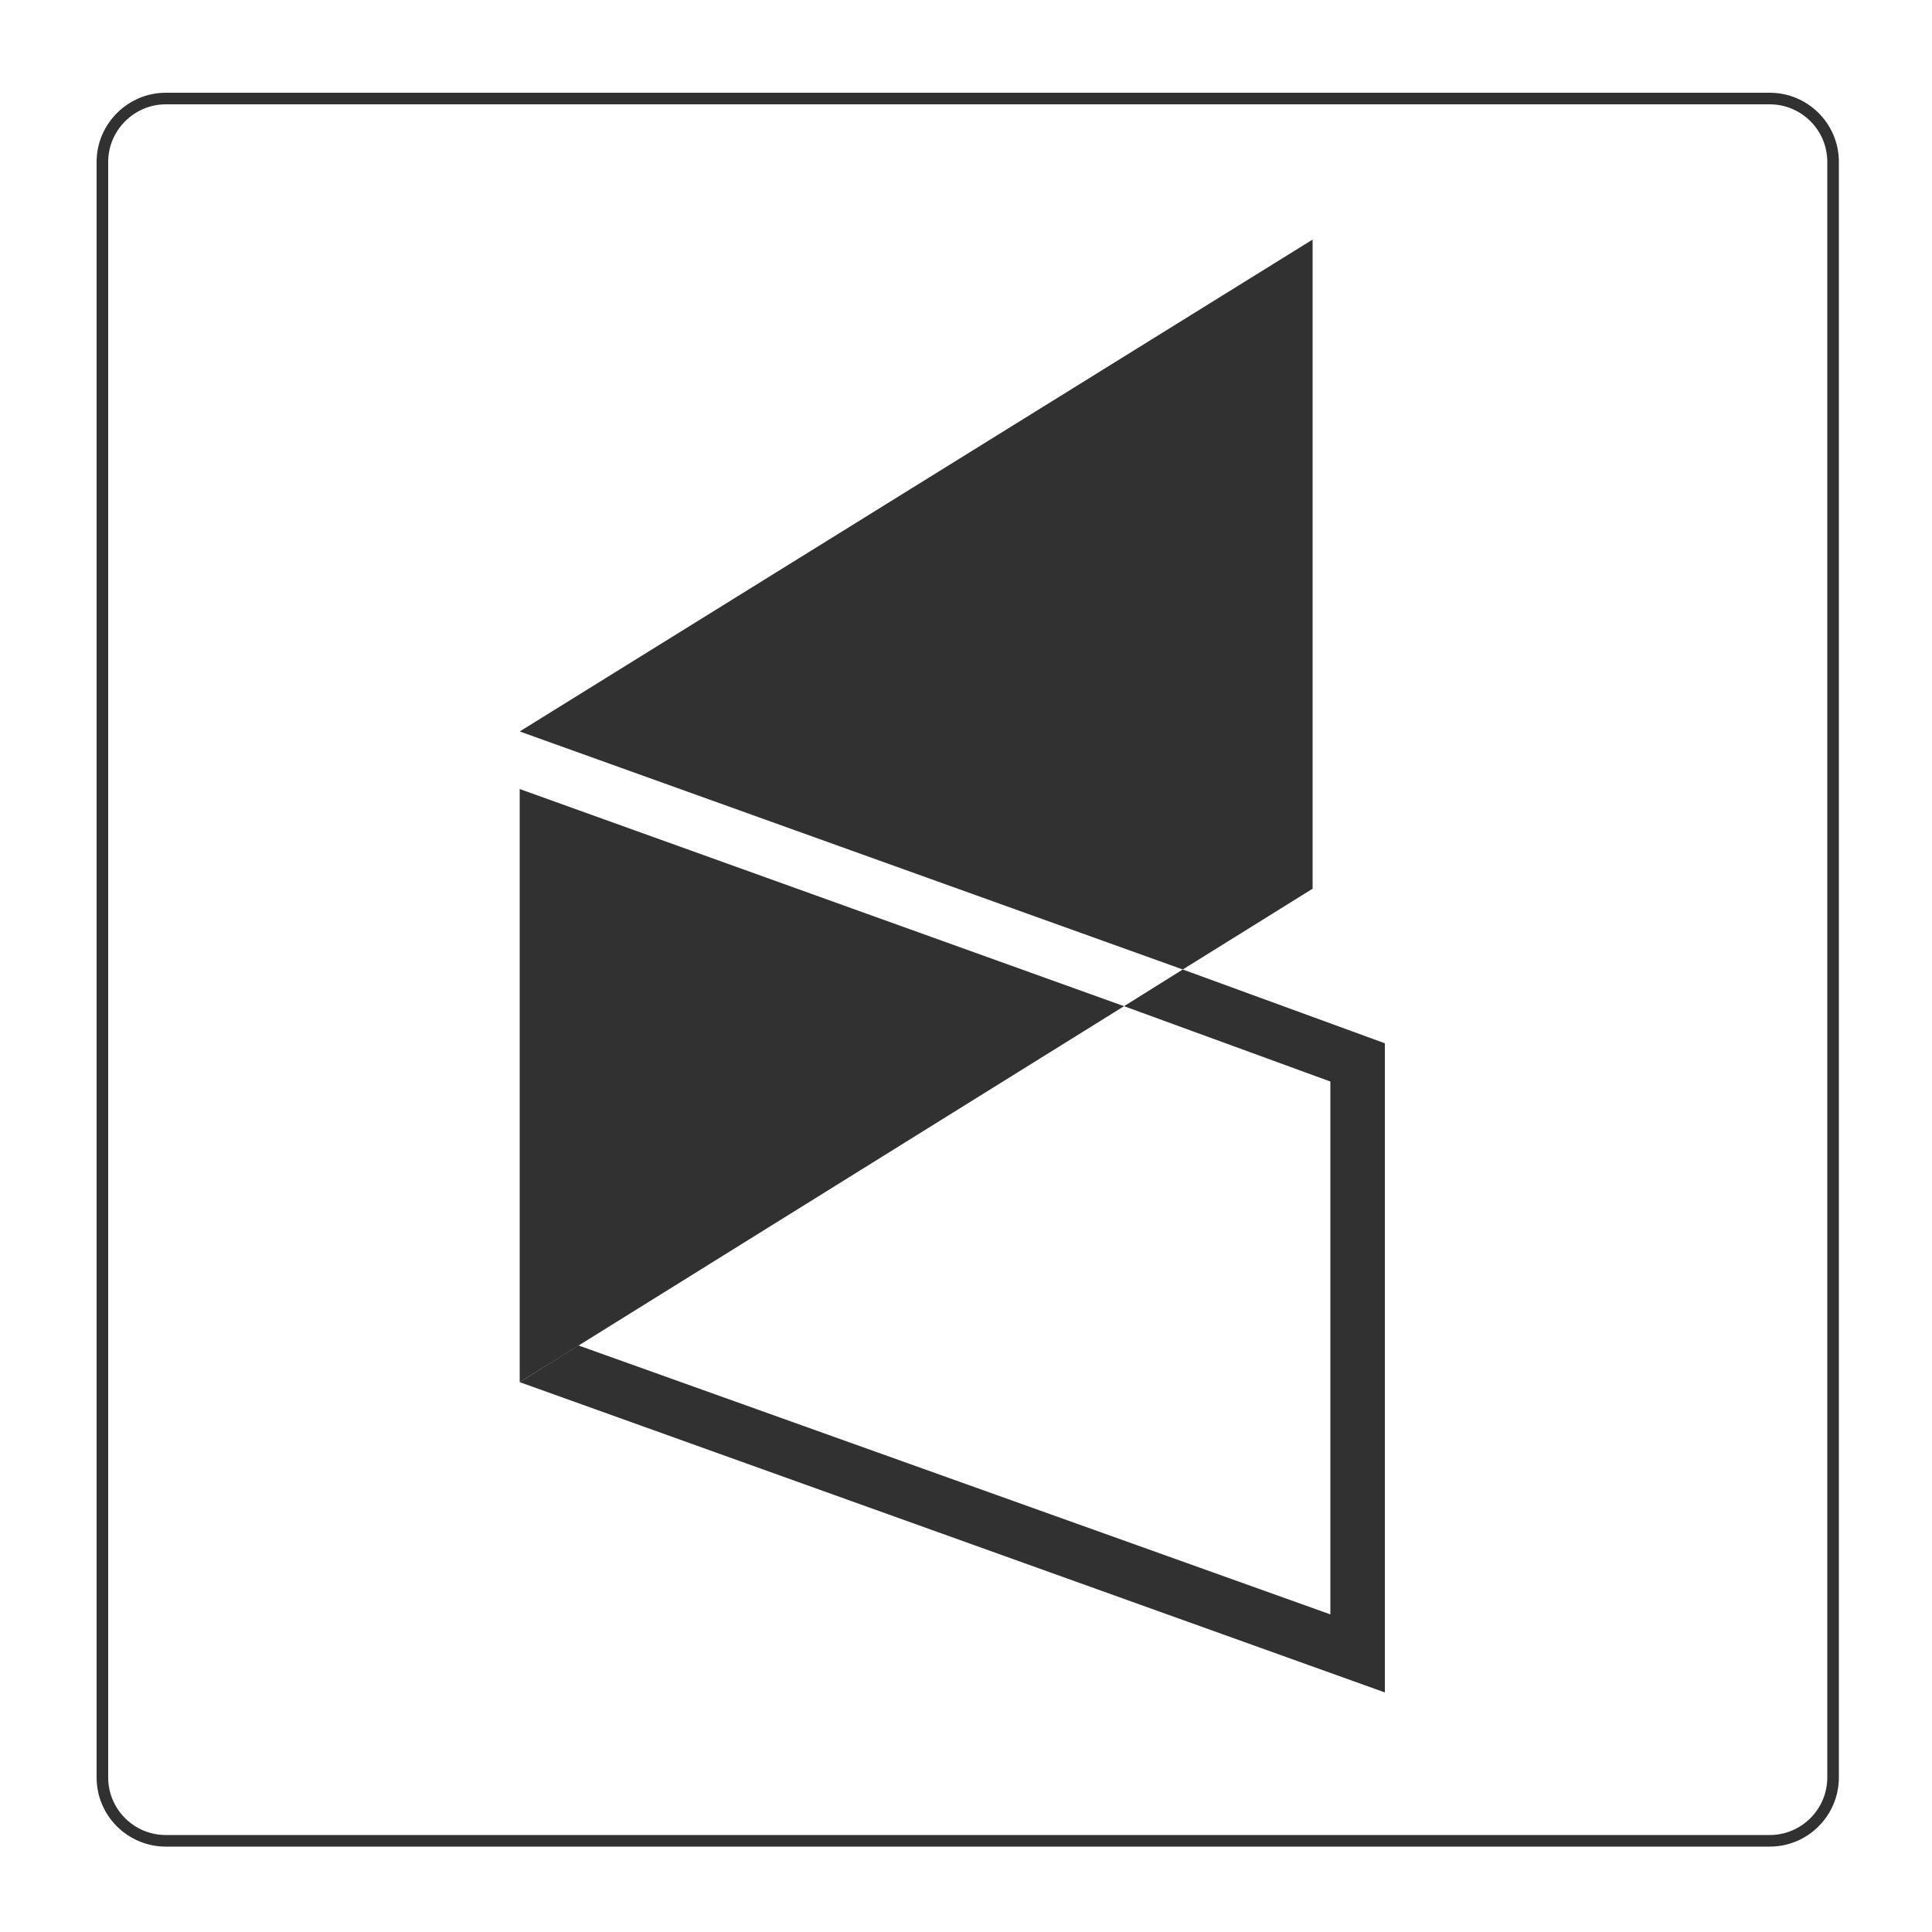 <?xml version="1.0" encoding="utf-8"?>
<!-- Generator: Adobe Illustrator 22.1.0, SVG Export Plug-In . SVG Version: 6.00 Build 0)  -->
<svg version="1.1" xmlns="http://www.w3.org/2000/svg" xmlns:xlink="http://www.w3.org/1999/xlink" x="0px" y="0px"
	 viewBox="0 0 500 500" style="enable-background:new 0 0 500 500;" xml:space="preserve">
<style type="text/css">
	.st0{fill:none;stroke:#313131;stroke-width:3;stroke-miterlimit:10;}
	.st1{display:none;}
	.st2{display:inline;fill:none;stroke:#4A5AC5;stroke-width:3;stroke-miterlimit:10;}
	.st3{display:inline;}
	.st4{fill:#4A5AC5;}
	.st5{fill:#313131;}
</style>
<g id="Layer_4">
	<path class="st0" d="M26.5,41.9v418.1c0,9.1,7.4,16.4,16.4,16.4h415.1c9.1,0,16.4-7.4,16.4-16.4V41.9c0-9.1-7.4-16.4-16.4-16.4
		H42.9C33.9,25.5,26.5,32.9,26.5,41.9z"/>
</g>
<g id="Layer_1" class="st1">
	<path class="st2" d="M26.5,41.9v418.1c0,9.1,7.4,16.4,16.4,16.4h415.1c9.1,0,16.4-7.4,16.4-16.4V41.9c0-9.1-7.4-16.4-16.4-16.4
		H42.9C33.9,25.5,26.5,32.9,26.5,41.9z"/>
</g>
<g id="Layer_6" class="st1">
	<g class="st3">
		<g>
			<polyline class="st4" points="339.7,230 339.7,62 134.5,189.3 306.1,250.9 339.7,230 			"/>
			<polyline class="st4" points="306.1,250.9 290.9,260.4 344.3,279.9 344.3,417.8 149.7,348.2 134.5,357.7 358.4,438 358.4,270 
				306.1,250.9 			"/>
			<polyline class="st4" points="290.9,260.4 134.5,204.2 134.5,357.7 			"/>
		</g>
	</g>
</g>
<g id="Layer_5">
	<g>
		<g>
			<polyline class="st5" points="339.7,230 339.7,62 134.5,189.3 306.1,250.9 339.7,230 			"/>
			<polyline class="st5" points="306.1,250.9 290.9,260.4 344.3,279.9 344.3,417.8 149.7,348.2 134.5,357.7 358.4,438 358.4,270 
				306.1,250.9 			"/>
			<polyline class="st5" points="290.9,260.4 134.5,204.2 134.5,357.7 			"/>
		</g>
	</g>
</g>
</svg>
